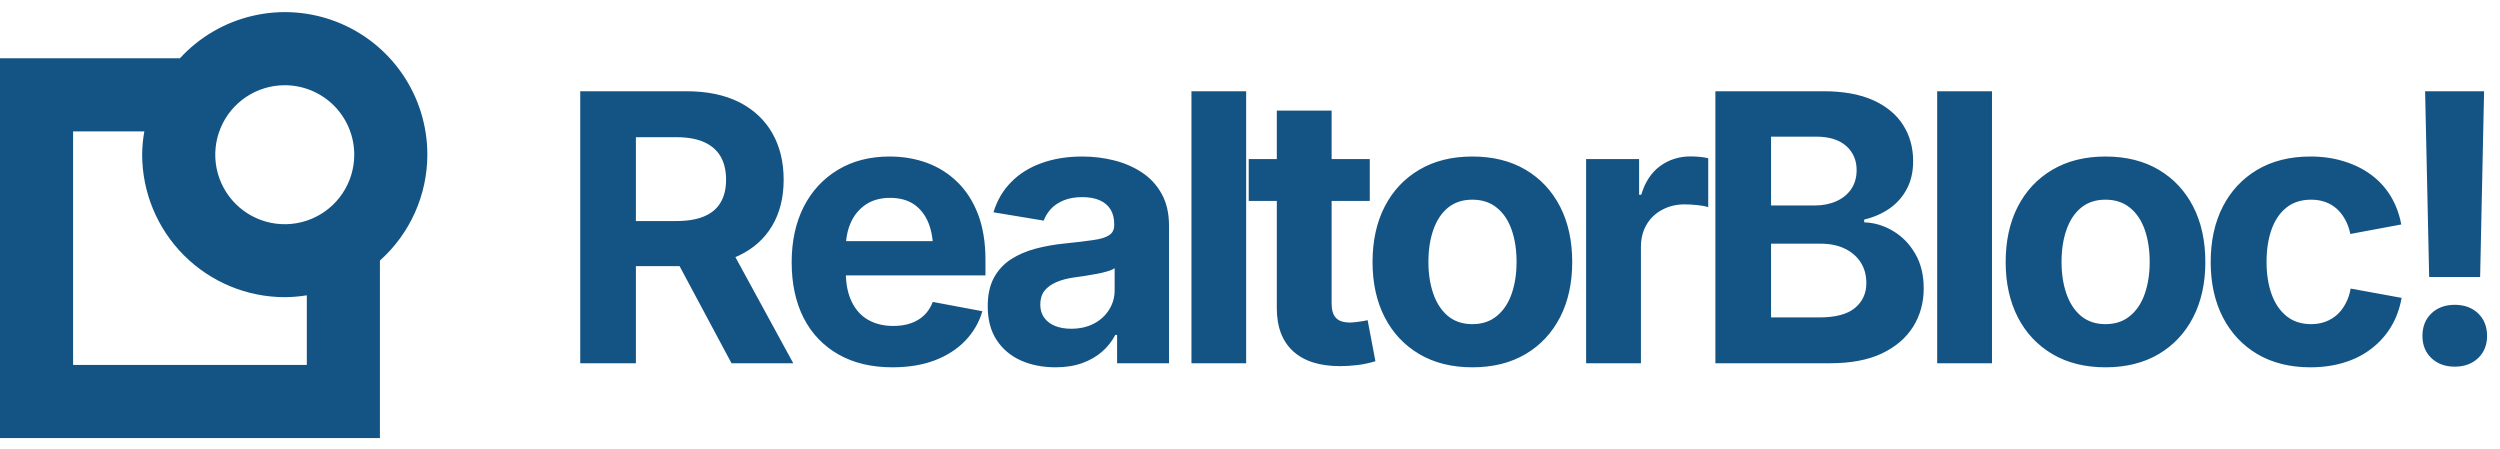<svg data-logo="logo" xmlns="http://www.w3.org/2000/svg" viewBox="0 0 234 42">
            <g id="logogram" transform="translate(0, 1) rotate(0)" style="opacity: 1;"><path d="M40 13.468C40 10.782 39.189 8.159 37.673 5.942C36.157 3.725 34.007 2.017 31.503 1.043C29 0.068 26.262 -0.128 23.645 0.481C21.029 1.09 18.658 2.474 16.842 4.453H0V40H35.56V23.387C36.956 22.139 38.073 20.61 38.838 18.901C39.603 17.192 39.999 15.341 40 13.468ZM33.158 13.468C33.161 14.755 32.781 16.014 32.068 17.086C31.355 18.157 30.34 18.993 29.152 19.487C27.963 19.982 26.655 20.113 25.392 19.863C24.13 19.614 22.97 18.995 22.058 18.086C21.147 17.177 20.527 16.018 20.274 14.756C20.022 13.494 20.151 12.185 20.642 10.996C21.134 9.806 21.968 8.79 23.038 8.074C24.108 7.359 25.366 6.977 26.653 6.977C28.376 6.977 30.029 7.66 31.248 8.877C32.468 10.094 33.154 11.745 33.158 13.468ZM28.718 33.158H6.842V11.296H13.509C13.38 12.013 13.312 12.74 13.306 13.468C13.31 17.007 14.717 20.4 17.22 22.902C19.722 25.404 23.114 26.812 26.653 26.815C27.345 26.811 28.035 26.753 28.718 26.64V33.158Z" fill="#145485"></path></g>
            <g id="logotype" transform="translate(46, 8)" style="opacity: 1;"><path fill="#145485" d="M13.52 26L8.31 26L8.31 0.54L18.24 0.54Q21.14 0.54 23.18 1.56Q25.21 2.59 26.28 4.45Q27.35 6.31 27.35 8.82L27.35 8.82Q27.35 11.34 26.26 13.16Q25.17 14.98 23.12 15.94Q21.06 16.91 18.12 16.91L18.12 16.91L11.38 16.91L11.38 12.69L17.28 12.69Q18.89 12.69 19.91 12.25Q20.94 11.82 21.45 10.95Q21.96 10.09 21.96 8.82L21.96 8.82Q21.96 7.53 21.45 6.65Q20.94 5.77 19.90 5.30Q18.87 4.84 17.26 4.84L17.26 4.84L13.52 4.84L13.52 26ZM28.25 26L22.47 26L16.27 14.41L21.93 14.41L28.25 26ZM37.53 26.38L37.53 26.38Q34.61 26.38 32.49 25.18Q30.37 23.98 29.23 21.78Q28.10 19.57 28.10 16.55L28.10 16.55Q28.10 13.59 29.22 11.37Q30.35 9.15 32.42 7.90Q34.49 6.65 37.27 6.65L37.27 6.65Q39.15 6.65 40.78 7.25Q42.40 7.85 43.63 9.06Q44.86 10.26 45.55 12.07Q46.24 13.88 46.24 16.34L46.24 16.34L46.24 17.78L30.20 17.78L30.20 14.57L43.73 14.57L41.34 15.42Q41.34 13.93 40.89 12.83Q40.43 11.73 39.54 11.12Q38.64 10.52 37.31 10.52L37.31 10.52Q35.99 10.52 35.06 11.13Q34.13 11.75 33.65 12.80Q33.17 13.85 33.17 15.20L33.17 15.20L33.17 17.47Q33.17 19.13 33.73 20.26Q34.28 21.39 35.28 21.95Q36.28 22.51 37.61 22.51L37.61 22.51Q38.52 22.51 39.25 22.26Q39.99 22.00 40.51 21.50Q41.03 20.99 41.31 20.26L41.31 20.26L45.95 21.13Q45.49 22.70 44.35 23.89Q43.20 25.08 41.49 25.73Q39.77 26.38 37.53 26.38ZM52.80 26.38L52.80 26.38Q50.99 26.38 49.55 25.74Q48.11 25.09 47.28 23.82Q46.45 22.55 46.45 20.65L46.45 20.65Q46.45 19.06 47.04 17.98Q47.63 16.91 48.64 16.26Q49.66 15.61 50.95 15.27Q52.24 14.93 53.66 14.79L53.66 14.79Q55.32 14.62 56.33 14.47Q57.35 14.33 57.82 14.01Q58.29 13.70 58.29 13.08L58.29 13.08L58.29 12.99Q58.29 12.17 57.95 11.61Q57.61 11.05 56.94 10.75Q56.27 10.45 55.30 10.45L55.30 10.45Q54.31 10.45 53.57 10.75Q52.84 11.05 52.38 11.54Q51.92 12.04 51.69 12.65L51.69 12.65L46.99 11.87Q47.49 10.21 48.64 9.05Q49.78 7.88 51.48 7.27Q53.18 6.65 55.30 6.65L55.30 6.65Q56.86 6.65 58.31 7.02Q59.76 7.39 60.91 8.16Q62.07 8.93 62.74 10.16Q63.42 11.39 63.42 13.13L63.42 13.13L63.42 26L58.56 26L58.56 23.35L58.39 23.35Q57.93 24.24 57.16 24.91Q56.39 25.59 55.31 25.98Q54.22 26.38 52.80 26.38ZM54.26 22.77L54.26 22.77Q55.47 22.77 56.39 22.29Q57.30 21.81 57.81 20.99Q58.33 20.17 58.33 19.16L58.33 19.16L58.33 17.10Q58.10 17.27 57.64 17.40Q57.18 17.54 56.62 17.64Q56.05 17.75 55.51 17.83Q54.96 17.92 54.53 17.97L54.53 17.97Q53.59 18.10 52.87 18.41Q52.16 18.72 51.76 19.22Q51.37 19.73 51.37 20.51L51.37 20.51Q51.37 21.25 51.75 21.75Q52.12 22.26 52.76 22.51Q53.40 22.77 54.26 22.77ZM65.52 0.54L70.64 0.54L70.64 26L65.52 26L65.52 0.54ZM70.88 6.89L82.21 6.89L82.21 10.81L70.88 10.81L70.88 6.89ZM73.51 20.86L73.51 2.35L78.64 2.35L78.64 20.41Q78.64 21.32 79.04 21.75Q79.44 22.19 80.38 22.19L80.38 22.19Q80.67 22.19 81.20 22.11Q81.73 22.04 82.01 21.97L82.01 21.97L82.74 25.81Q81.89 26.07 81.04 26.17Q80.20 26.27 79.43 26.27L79.43 26.27Q76.56 26.27 75.03 24.87Q73.51 23.47 73.51 20.86L73.51 20.86ZM91.81 26.38L91.81 26.38Q88.94 26.38 86.84 25.14Q84.74 23.90 83.60 21.68Q82.47 19.47 82.47 16.53L82.47 16.53Q82.47 13.56 83.60 11.35Q84.74 9.13 86.84 7.89Q88.94 6.65 91.81 6.65L91.81 6.65Q94.70 6.65 96.80 7.89Q98.89 9.13 100.03 11.35Q101.16 13.56 101.16 16.53L101.16 16.53Q101.16 19.47 100.03 21.68Q98.89 23.90 96.80 25.14Q94.70 26.38 91.81 26.38ZM91.81 22.34L91.81 22.34Q93.18 22.34 94.10 21.58Q95.03 20.82 95.49 19.50Q95.95 18.17 95.95 16.52L95.95 16.52Q95.95 14.82 95.49 13.51Q95.03 12.19 94.10 11.44Q93.18 10.69 91.81 10.69L91.81 10.69Q90.45 10.69 89.53 11.44Q88.62 12.19 88.16 13.51Q87.70 14.82 87.70 16.52L87.70 16.52Q87.70 18.17 88.16 19.50Q88.62 20.82 89.53 21.58Q90.45 22.34 91.81 22.34ZM107.59 26L102.46 26L102.46 6.89L107.42 6.89L107.42 10.23L107.62 10.23Q108.15 8.45 109.39 7.54Q110.63 6.64 112.24 6.64L112.24 6.64Q112.63 6.64 113.08 6.68Q113.53 6.72 113.89 6.81L113.89 6.81L113.89 11.39Q113.55 11.27 112.90 11.20Q112.25 11.13 111.67 11.13L111.67 11.13Q110.51 11.13 109.57 11.64Q108.63 12.14 108.11 13.04Q107.59 13.93 107.59 15.13L107.59 15.13L107.59 26ZM125.31 26L114.56 26L114.56 0.54L124.66 0.54Q127.46 0.54 129.33 1.38Q131.20 2.23 132.13 3.70Q133.07 5.17 133.07 7.08L133.07 7.08Q133.07 8.59 132.47 9.70Q131.87 10.82 130.84 11.53Q129.80 12.24 128.49 12.55L128.49 12.55L128.49 12.81Q129.92 12.86 131.19 13.62Q132.47 14.38 133.26 15.74Q134.06 17.10 134.06 18.99L134.06 18.99Q134.06 20.99 133.07 22.58Q132.07 24.17 130.13 25.09Q128.20 26 125.31 26L125.31 26ZM119.77 14.81L119.77 21.71L124.28 21.71Q126.57 21.71 127.63 20.82Q128.69 19.93 128.69 18.50L128.69 18.50Q128.69 17.40 128.17 16.57Q127.65 15.75 126.69 15.28Q125.73 14.81 124.42 14.81L124.42 14.81L119.77 14.81ZM119.77 4.79L119.77 11.23L123.89 11.23Q125.00 11.23 125.89 10.83Q126.78 10.43 127.28 9.69Q127.78 8.94 127.78 7.92L127.78 7.92Q127.78 6.53 126.80 5.66Q125.82 4.79 123.99 4.79L123.99 4.79L119.77 4.79ZM135.32 0.54L140.45 0.54L140.45 26L135.32 26L135.32 0.54ZM151.07 26.38L151.07 26.38Q148.20 26.38 146.10 25.14Q144.00 23.90 142.86 21.68Q141.73 19.47 141.73 16.53L141.73 16.53Q141.73 13.56 142.86 11.35Q144.00 9.13 146.10 7.89Q148.20 6.65 151.07 6.65L151.07 6.65Q153.96 6.65 156.06 7.89Q158.15 9.13 159.29 11.35Q160.42 13.56 160.42 16.53L160.42 16.53Q160.42 19.47 159.29 21.68Q158.15 23.90 156.06 25.14Q153.96 26.38 151.07 26.38ZM151.07 22.34L151.07 22.34Q152.44 22.34 153.36 21.58Q154.29 20.82 154.75 19.50Q155.21 18.17 155.21 16.52L155.21 16.52Q155.21 14.82 154.75 13.51Q154.29 12.19 153.36 11.44Q152.44 10.69 151.07 10.69L151.07 10.69Q149.71 10.69 148.79 11.44Q147.88 12.19 147.42 13.51Q146.96 14.82 146.96 16.52L146.96 16.52Q146.96 18.17 147.42 19.50Q147.88 20.82 148.79 21.58Q149.71 22.34 151.07 22.34ZM170.26 26.38L170.26 26.38Q167.38 26.38 165.28 25.14Q163.19 23.90 162.05 21.68Q160.92 19.47 160.92 16.53L160.92 16.53Q160.92 13.56 162.05 11.35Q163.19 9.13 165.28 7.89Q167.38 6.65 170.26 6.65L170.26 6.65Q171.96 6.65 173.39 7.10Q174.83 7.54 175.94 8.36Q177.05 9.18 177.77 10.36Q178.48 11.54 178.76 13.01L178.76 13.01L173.99 13.90Q173.84 13.15 173.51 12.56Q173.19 11.97 172.73 11.55Q172.26 11.13 171.66 10.91Q171.05 10.69 170.32 10.69L170.32 10.69Q168.95 10.69 168.02 11.42Q167.09 12.16 166.62 13.47Q166.15 14.79 166.15 16.52L166.15 16.52Q166.15 18.22 166.62 19.53Q167.09 20.84 168.02 21.59Q168.95 22.34 170.32 22.34L170.32 22.34Q171.05 22.34 171.67 22.11Q172.28 21.88 172.76 21.45Q173.24 21.01 173.56 20.39Q173.89 19.78 174.02 19.01L174.02 19.01L178.79 19.88Q178.52 21.40 177.80 22.59Q177.08 23.78 175.97 24.63Q174.86 25.49 173.42 25.93Q171.97 26.38 170.26 26.38ZM186.14 17.93L181.37 17.93L180.99 0.54L186.51 0.54L186.14 17.93ZM183.76 26.32L183.76 26.32Q182.43 26.32 181.58 25.52Q180.74 24.72 180.74 23.44L180.74 23.44Q180.74 22.14 181.58 21.33Q182.43 20.53 183.76 20.53L183.76 20.53Q185.11 20.53 185.95 21.33Q186.79 22.14 186.79 23.44L186.79 23.44Q186.79 24.72 185.95 25.52Q185.11 26.32 183.76 26.32Z"></path></g>
            
          </svg>